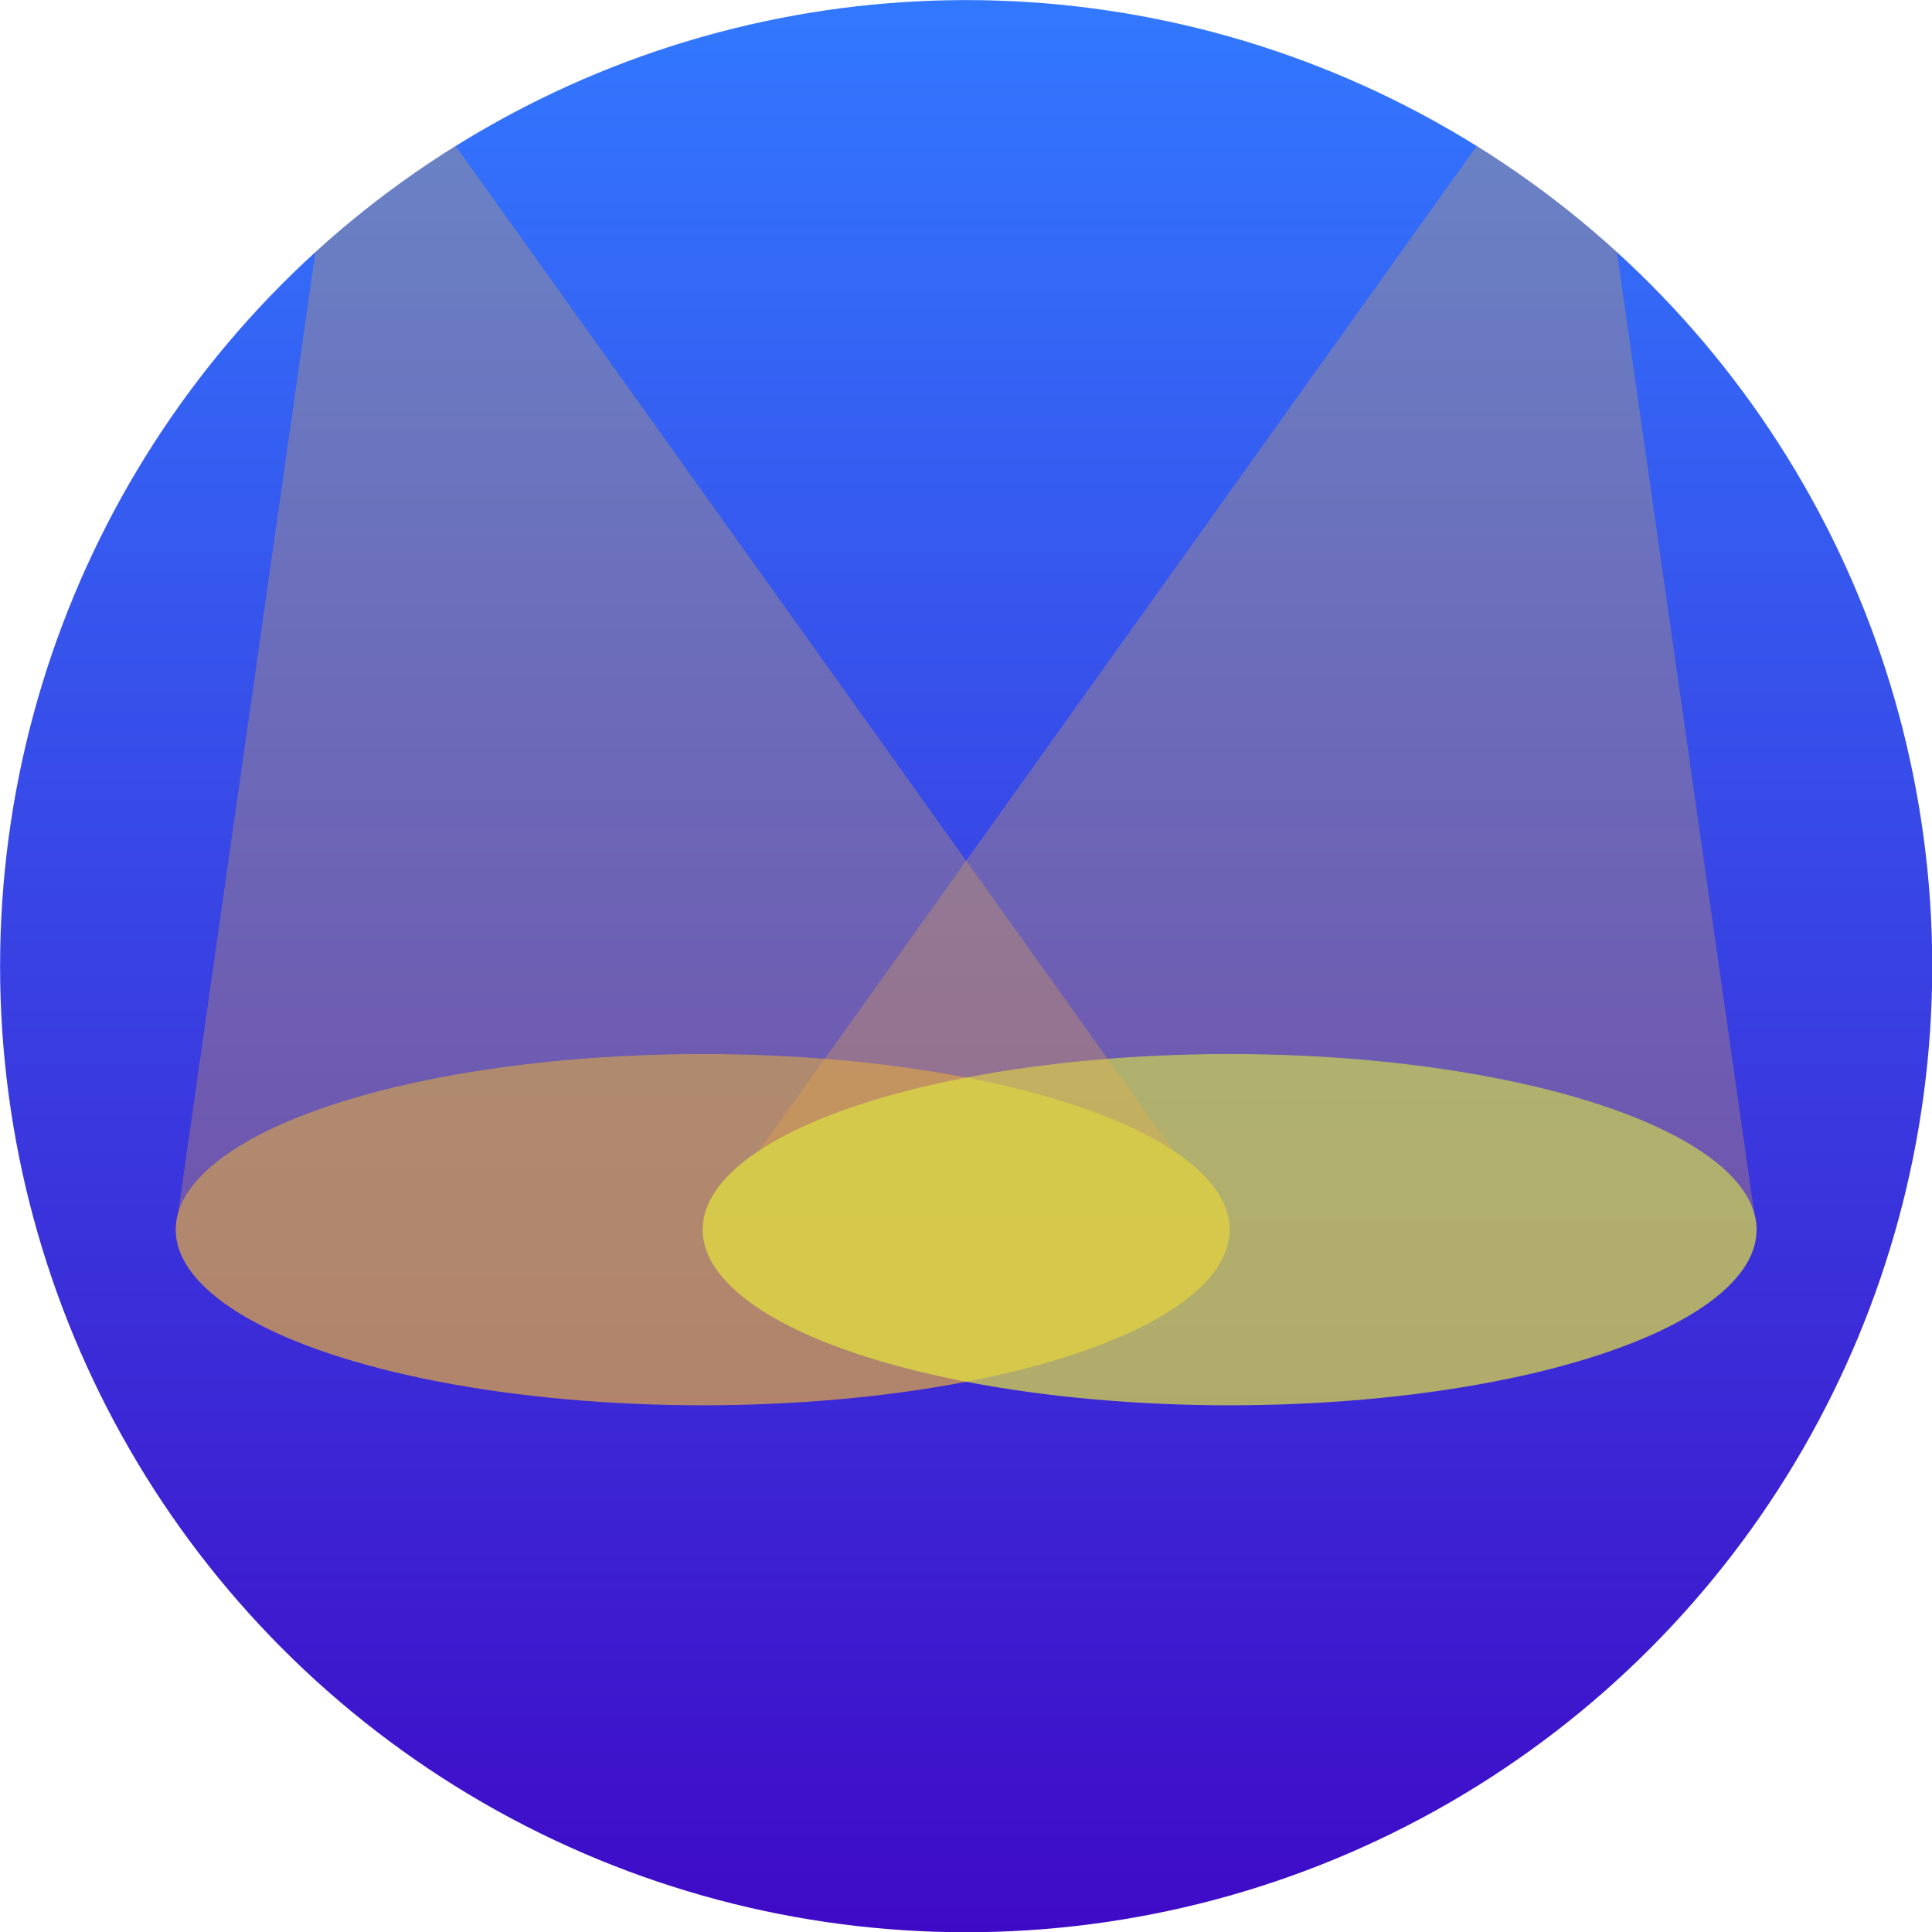 <?xml version="1.0" encoding="UTF-8" standalone="no"?>
<!-- Created with Inkscape (http://www.inkscape.org/) -->

<svg
   width="120mm"
   height="120mm"
   viewBox="0 0 120 120"
   version="1.1"
   id="svg5"
   inkscape:version="1.2.2 (b0a8486541, 2022-12-01)"
   sodipodi:docname="logo.svg"
   xmlns:inkscape="http://www.inkscape.org/namespaces/inkscape"
   xmlns:sodipodi="http://sodipodi.sourceforge.net/DTD/sodipodi-0.dtd"
   xmlns:xlink="http://www.w3.org/1999/xlink"
   xmlns="http://www.w3.org/2000/svg"
   xmlns:svg="http://www.w3.org/2000/svg">
  <sodipodi:namedview
     id="namedview7"
     pagecolor="#ffffff"
     bordercolor="#111111"
     borderopacity="1"
     inkscape:showpageshadow="0"
     inkscape:pageopacity="0"
     inkscape:pagecheckerboard="1"
     inkscape:deskcolor="#d1d1d1"
     inkscape:document-units="mm"
     showgrid="true"
     inkscape:zoom="0.84096521"
     inkscape:cx="227.11998"
     inkscape:cy="353.16562"
     inkscape:window-width="1566"
     inkscape:window-height="2978"
     inkscape:window-x="1365"
     inkscape:window-y="20"
     inkscape:window-maximized="1"
     inkscape:current-layer="layer1">
    <inkscape:grid
       type="xygrid"
       id="grid686"
       dotted="true"
       originx="-45"
       originy="-55" />
  </sodipodi:namedview>
  <defs
     id="defs2">
    <linearGradient
       inkscape:collect="always"
       id="linearGradient1249">
      <stop
         style="stop-color:#3278ff;stop-opacity:1;"
         offset="0"
         id="stop1245" />
      <stop
         style="stop-color:#4000c1;stop-opacity:1;"
         offset="1"
         id="stop1247" />
    </linearGradient>
    <linearGradient
       inkscape:collect="always"
       xlink:href="#linearGradient1249"
       id="linearGradient1251"
       x1="100"
       y1="60"
       x2="100"
       y2="180"
       gradientUnits="userSpaceOnUse" />
    <clipPath
       clipPathUnits="userSpaceOnUse"
       id="clipPath1368">
      <circle
         style="fill:none;fill-opacity:1;stroke:#000000;stroke-width:0.028;stroke-opacity:1;stop-color:#000000"
         id="circle1370"
         cx="105"
         cy="115"
         r="55" />
    </clipPath>
  </defs>
  <g
     inkscape:label="Layer 1"
     inkscape:groupmode="layer"
     id="layer1"
     transform="translate(-45,-55)">
    <g
       id="g1353"
       clip-path="url(#clipPath1368)"
       transform="matrix(1.091,0,0,1.091,-9.545,-10.455)">
      <circle
         style="opacity:1;fill:url(#linearGradient1251);fill-opacity:1;stroke-width:0.028;stop-color:#000000"
         id="path790"
         cx="105"
         cy="115"
         r="55" />
      <ellipse
         style="opacity:0.692;fill:#e5ad3d;fill-opacity:1;stroke-width:0.031;stop-color:#000000"
         id="path844"
         cx="90"
         cy="130"
         rx="30"
         ry="10" />
      <ellipse
         style="opacity:0.692;fill:#e5e53d;fill-opacity:1;stroke-width:0.031;stop-color:#000000"
         id="path844-3"
         cx="120"
         cy="130"
         rx="30"
         ry="10" />
      <path
         id="path1182"
         style="fill:#f5ad3d;fill-opacity:0.283;stroke:none;stroke-width:0.229px;stroke-linecap:butt;stroke-linejoin:miter;stroke-opacity:1"
         d="m 70,60 -9.875,69.123 a 30,10 0 0 1 0.244,-0.688 30,10 0 0 1 0.459,-0.77 30,10 0 0 1 0.639,-0.756 30,10 0 0 1 0.815,-0.737 30,10 0 0 1 0.987,-0.713 30,10 0 0 1 1.151,-0.685 30,10 0 0 1 1.308,-0.653 30,10 0 0 1 1.458,-0.617 30,10 0 0 1 1.599,-0.577 30,10 0 0 1 1.73,-0.533 30,10 0 0 1 1.85,-0.486 30,10 0 0 1 1.959,-0.436 30,10 0 0 1 2.055,-0.384 30,10 0 0 1 2.139,-0.329 30,10 0 0 1 2.21,-0.272 30,10 0 0 1 2.267,-0.213 30,10 0 0 1 2.31,-0.153 30,10 0 0 1 2.339,-0.092 30,10 0 0 1 2.354,-0.031 30,10 0 0 1 0.798,0.004 30,10 0 0 1 0.798,0.011 30,10 0 0 1 0.797,0.018 30,10 0 0 1 0.795,0.025 30,10 0 0 1 0.793,0.032 30,10 0 0 1 0.79,0.039 30,10 0 0 1 0.787,0.045 30,10 0 0 1 0.783,0.053 30,10 0 0 1 0.778,0.06 30,10 0 0 1 0.774,0.067 30,10 0 0 1 0.767,0.073 30,10 0 0 1 0.762,0.08 30,10 0 0 1 0.755,0.087 30,10 0 0 1 0.747,0.093 30,10 0 0 1 0.74,0.1 30,10 0 0 1 0.732,0.106 30,10 0 0 1 0.723,0.114 30,10 0 0 1 0.714,0.119 30,10 0 0 1 0.704,0.126 30,10 0 0 1 0.693,0.132 30,10 0 0 1 0.683,0.138 30,10 0 0 1 0.672,0.144 30,10 0 0 1 0.659,0.15 30,10 0 0 1 0.648,0.156 30,10 0 0 1 0.635,0.162 30,10 0 0 1 0.622,0.167 30,10 0 0 1 0.608,0.173 30,10 0 0 1 0.594,0.178 30,10 0 0 1 0.58,0.183 30,10 0 0 1 0.564,0.188 30,10 0 0 1 0.55,0.193 30,10 0 0 1 0.534,0.198 30,10 0 0 1 0.518,0.203 30,10 0 0 1 0.502,0.207 30,10 0 0 1 0.485,0.211 30,10 0 0 1 0.468,0.216 30,10 0 0 1 0.45,0.22 30,10 0 0 1 0.433,0.224 30,10 0 0 1 0.414,0.227 30,10 0 0 1 0.396,0.232 30,10 0 0 1 0.378,0.235 30,10 0 0 1 0.163,0.108 z" />
      <path
         id="path1157"
         style="fill:#f5ad3d;fill-opacity:0.283;stroke:none;stroke-width:0.229px;stroke-linecap:butt;stroke-linejoin:miter;stroke-opacity:1"
         d="M 140,60 93.214,125.5 a 30,10 0 0 1 0.056,-0.04 30,10 0 0 1 1.151,-0.685 30,10 0 0 1 1.309,-0.653 30,10 0 0 1 1.458,-0.617 30,10 0 0 1 1.599,-0.577 30,10 0 0 1 1.73,-0.533 30,10 0 0 1 1.85,-0.486 30,10 0 0 1 1.959,-0.436 30,10 0 0 1 2.055,-0.384 30,10 0 0 1 2.139,-0.329 30,10 0 0 1 2.21,-0.272 30,10 0 0 1 2.267,-0.213 30,10 0 0 1 2.31,-0.153 30,10 0 0 1 2.339,-0.092 30,10 0 0 1 2.354,-0.031 30,10 0 0 1 0.799,0.004 30,10 0 0 1 0.798,0.011 30,10 0 0 1 0.797,0.018 30,10 0 0 1 0.795,0.025 30,10 0 0 1 0.793,0.032 30,10 0 0 1 0.79,0.039 30,10 0 0 1 0.787,0.045 30,10 0 0 1 0.783,0.053 30,10 0 0 1 0.778,0.06 30,10 0 0 1 0.773,0.067 30,10 0 0 1 0.768,0.073 30,10 0 0 1 0.761,0.08 30,10 0 0 1 0.755,0.087 30,10 0 0 1 0.748,0.093 30,10 0 0 1 0.74,0.1 30,10 0 0 1 0.732,0.106 30,10 0 0 1 0.722,0.114 30,10 0 0 1 0.714,0.119 30,10 0 0 1 0.704,0.126 30,10 0 0 1 0.694,0.132 30,10 0 0 1 0.683,0.138 30,10 0 0 1 0.671,0.144 30,10 0 0 1 0.66,0.15 30,10 0 0 1 0.647,0.156 30,10 0 0 1 0.635,0.162 30,10 0 0 1 0.622,0.167 30,10 0 0 1 0.608,0.173 30,10 0 0 1 0.594,0.178 30,10 0 0 1 0.579,0.183 30,10 0 0 1 0.565,0.188 30,10 0 0 1 0.549,0.193 30,10 0 0 1 0.534,0.198 30,10 0 0 1 0.518,0.203 30,10 0 0 1 0.501,0.207 30,10 0 0 1 0.485,0.211 30,10 0 0 1 0.468,0.216 30,10 0 0 1 0.45,0.22 30,10 0 0 1 0.433,0.224 30,10 0 0 1 0.414,0.227 30,10 0 0 1 0.396,0.232 30,10 0 0 1 0.378,0.235 30,10 0 0 1 0.359,0.238 30,10 0 0 1 0.34,0.241 30,10 0 0 1 0.32,0.244 30,10 0 0 1 0.301,0.246 30,10 0 0 1 0.281,0.25 30,10 0 0 1 0.261,0.252 30,10 0 0 1 0.241,0.254 30,10 0 0 1 0.22,0.256 30,10 0 0 1 0.2,0.258 30,10 0 0 1 0.179,0.259 30,10 0 0 1 0.158,0.261 30,10 0 0 1 0.138,0.262 30,10 0 0 1 0.116,0.264 30,10 0 0 1 0.096,0.264 30,10 0 0 1 0.037,0.132 z" />
    </g>
  </g>
</svg>
